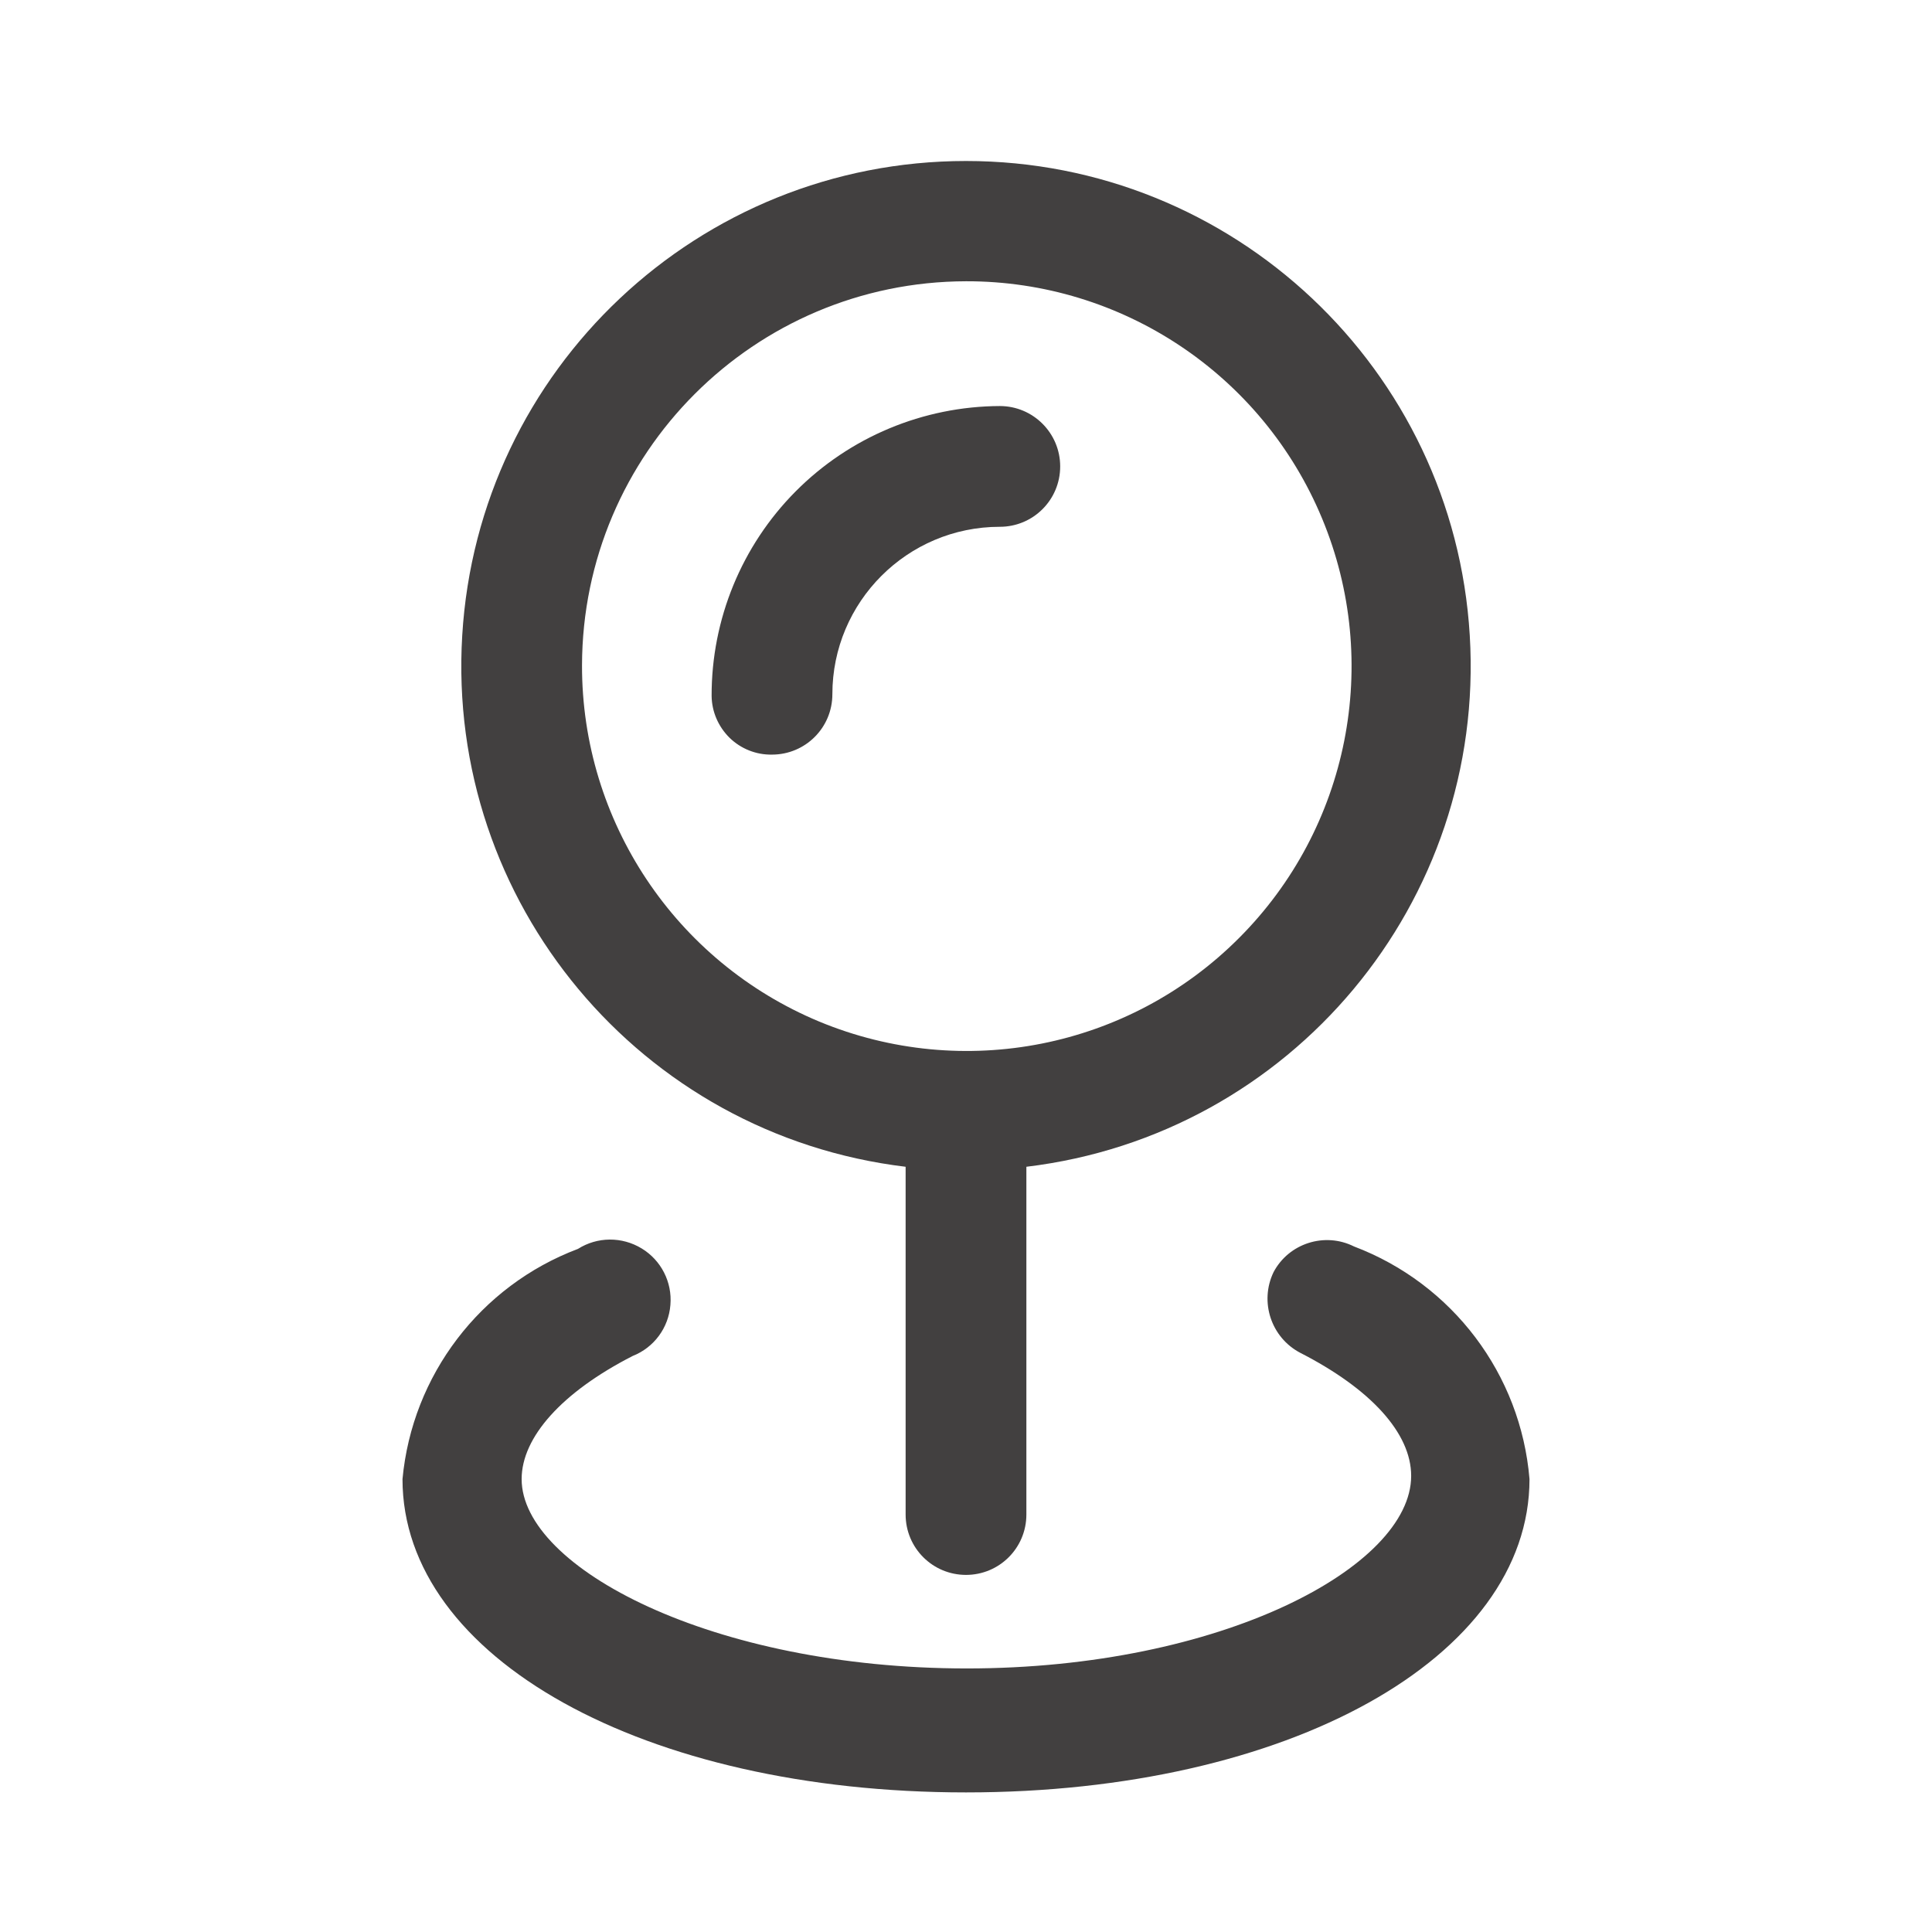 <svg width="12" height="12" viewBox="0 0 12 12" fill="none" xmlns="http://www.w3.org/2000/svg">
<path d="M8.41 7.742C8.228 7.651 8.005 7.722 7.91 7.902C7.822 8.086 7.895 8.307 8.075 8.402C8.515 8.627 8.765 8.902 8.765 9.167C8.765 9.732 7.585 10.363 6.005 10.363C4.425 10.363 3.24 9.737 3.24 9.187C3.24 8.927 3.49 8.647 3.93 8.422C4.062 8.37 4.153 8.247 4.164 8.105C4.176 7.963 4.106 7.827 3.985 7.754C3.863 7.68 3.71 7.681 3.59 7.757C2.983 7.986 2.56 8.542 2.5 9.187C2.5 10.297 4 11.133 6 11.133C8 11.133 9.5 10.297 9.5 9.187C9.446 8.536 9.022 7.974 8.41 7.742Z" fill="#424040"/>
<path fill-rule="evenodd" clip-rule="evenodd" d="M5.625 9.407V7.247C3.978 7.049 2.771 5.603 2.871 3.947C2.97 2.292 4.342 1 6 1C7.658 1 9.03 2.292 9.129 3.947C9.229 5.603 8.022 7.049 6.375 7.247V9.407C6.375 9.615 6.207 9.782 6 9.782C5.793 9.782 5.625 9.615 5.625 9.407ZM8.212 3.221C7.841 2.327 6.968 1.745 6 1.747C4.684 1.75 3.618 2.816 3.615 4.132C3.613 5.1 4.195 5.973 5.088 6.345C5.982 6.716 7.011 6.512 7.695 5.827C8.379 5.143 8.583 4.114 8.212 3.221Z" fill="#424040"/>
<path d="M4.795 4.687C5.002 4.687 5.17 4.52 5.17 4.312C5.17 3.738 5.636 3.272 6.21 3.272C6.417 3.272 6.585 3.105 6.585 2.897C6.585 2.69 6.417 2.522 6.21 2.522C5.734 2.524 5.278 2.714 4.942 3.052C4.607 3.389 4.419 3.846 4.42 4.322C4.421 4.421 4.462 4.514 4.532 4.583C4.602 4.651 4.697 4.689 4.795 4.687Z" fill="#424040"/>
</svg>
